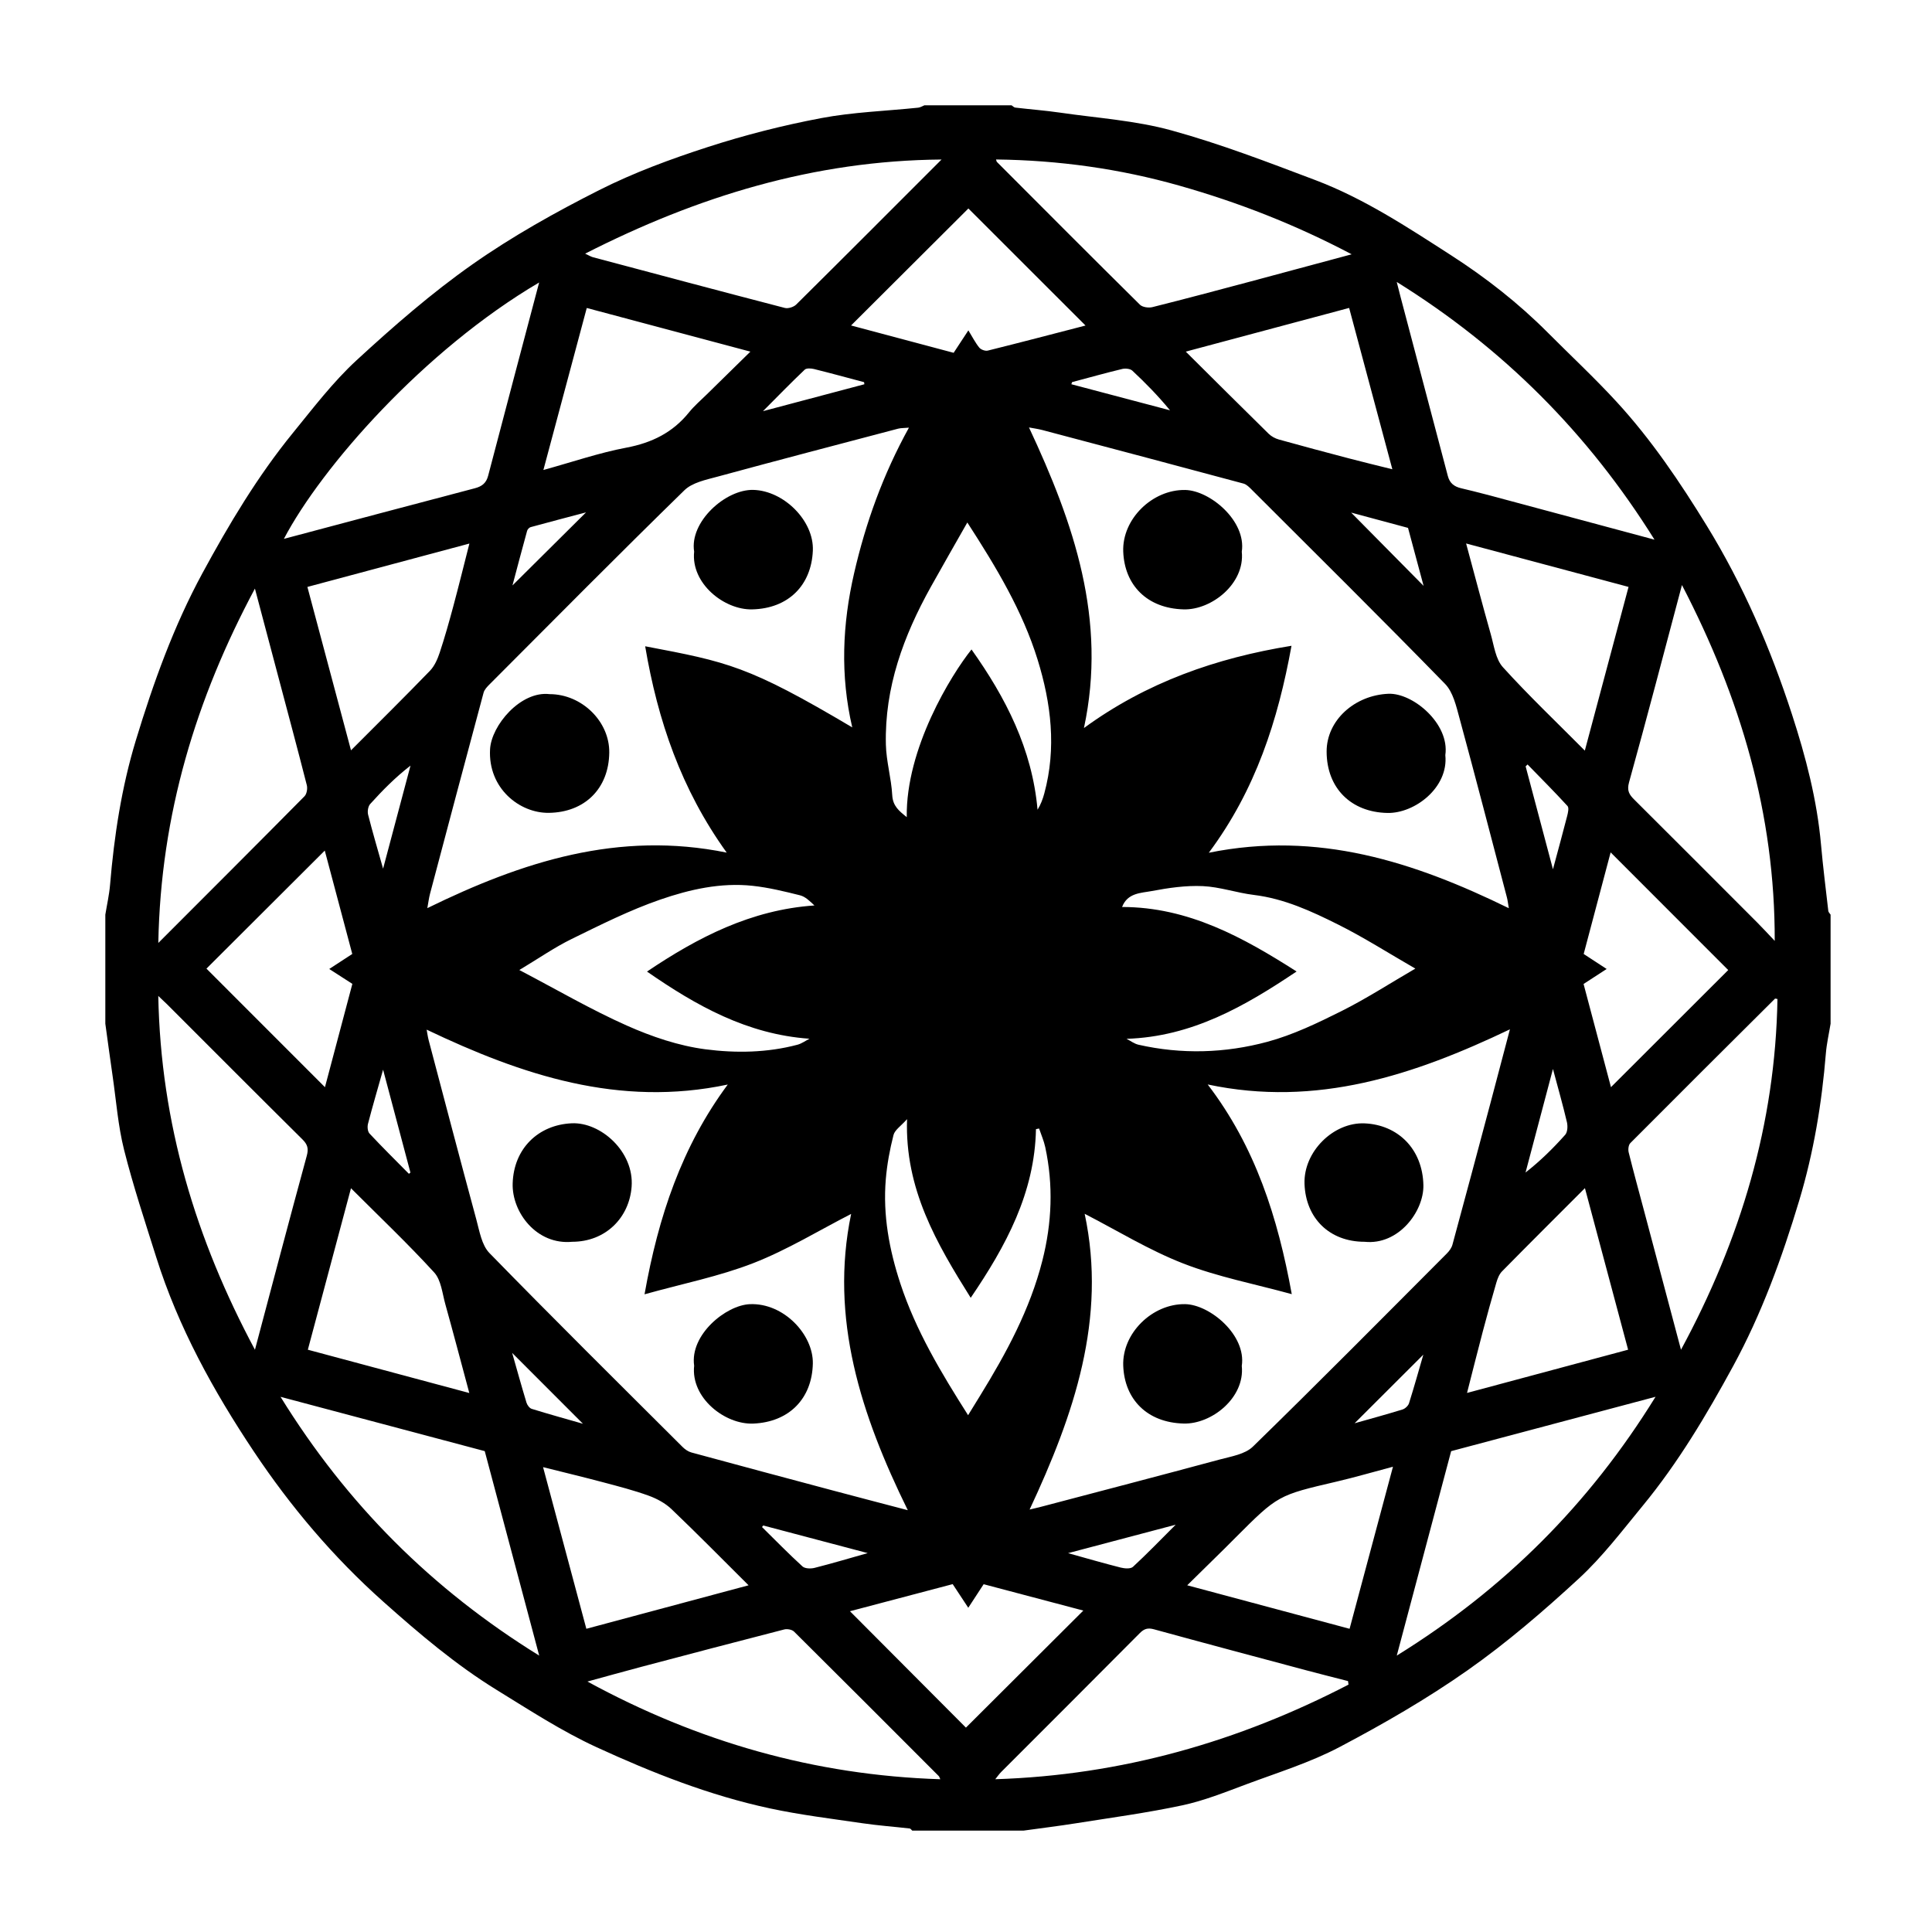 <?xml version="1.0" encoding="utf-8"?>
<!-- Generator: Adobe Illustrator 16.0.0, SVG Export Plug-In . SVG Version: 6.00 Build 0)  -->
<!DOCTYPE svg PUBLIC "-//W3C//DTD SVG 1.1//EN" "http://www.w3.org/Graphics/SVG/1.1/DTD/svg11.dtd">
<svg version="1.1" id="Layer_1" xmlns="http://www.w3.org/2000/svg" xmlns:xlink="http://www.w3.org/1999/xlink" x="0px" y="0px"
	 width="864px" height="864px" viewBox="0 0 864 864" enable-background="new 0 0 864 864" xml:space="preserve">
<g>
	<path d="M817.628,407.389c-1.138-9.887-2.377-19.768-3.261-29.679c-1.784-20.005-6.822-39.281-12.998-58.276
		c-9.587-29.485-21.795-57.786-38.073-84.299c-11.991-19.531-24.761-38.48-40.272-55.366c-9.859-10.735-20.558-20.699-30.854-31.035
		c-13.109-13.162-27.682-24.57-43.246-34.582c-19.478-12.53-38.913-25.372-60.707-33.615c-21.227-8.027-42.509-16.22-64.348-22.224
		c-16.084-4.421-33.094-5.517-49.715-7.931c-6.674-0.969-13.413-1.478-20.114-2.267c-0.585-0.069-1.105-0.662-1.657-1.013
		c-13.004,0-26.007,0-39.01,0c-0.912,0.36-1.8,0.947-2.739,1.046c-14.496,1.513-29.184,1.979-43.45,4.682
		c-17.085,3.236-34.076,7.555-50.619,12.911c-16.566,5.364-33.105,11.449-48.613,19.282c-19.521,9.861-38.81,20.642-56.676,33.193
		c-18.282,12.842-35.295,27.685-51.765,42.844c-10.563,9.723-19.421,21.375-28.544,32.57
		c-15.807,19.396-28.584,40.835-40.476,62.763c-12.836,23.671-21.912,48.952-29.72,74.621c-6.4,21.039-9.715,42.75-11.553,64.678
		c-0.375,4.476-1.393,8.897-2.115,13.344c0,16.255,0,32.509,0,48.763c1.083,7.801,2.125,15.607,3.259,23.401
		c1.607,11.03,2.42,22.27,5.129,33.026c4.079,16.194,9.367,32.092,14.386,48.039c9.848,31.285,25.566,59.762,43.625,86.834
		c16.473,24.694,35.57,47.271,57.911,67.177c16.104,14.348,32.439,28.233,50.794,39.522c14.596,8.979,29.083,18.432,44.591,25.562
		c24.926,11.457,50.554,21.575,77.52,27.36c13.622,2.921,27.516,4.609,41.32,6.633c7.028,1.029,14.131,1.549,21.194,2.356
		c0.404,0.047,0.749,0.615,1.121,0.94c16.616,0,33.231,0,49.847,0c7.809-1.084,15.639-2.038,23.422-3.277
		c15.881-2.529,31.854-4.664,47.56-8.032c9.739-2.088,19.154-5.877,28.538-9.38c14.039-5.243,28.546-9.722,41.725-16.667
		c19.677-10.37,39.097-21.569,57.273-34.343c17.553-12.335,33.98-26.471,49.776-41.036c10.56-9.735,19.389-21.408,28.57-32.562
		c15.808-19.203,28.487-40.543,40.337-62.289c12.803-23.497,21.932-48.597,29.627-74.209c6.447-21.456,10.094-43.402,11.906-65.702
		c0.365-4.479,1.395-8.904,2.117-13.354c0-16.254,0-32.508,0-48.763C818.299,408.489,817.695,407.97,817.628,407.389z
		 M793.666,420.771c-2.564-2.697-5.071-5.451-7.699-8.085c-18.35-18.388-36.707-36.771-55.117-55.097
		c-2.264-2.254-3.372-3.995-2.328-7.753c7.996-28.804,15.545-57.732,23.655-88.207C778.41,312.151,793.809,364.073,793.666,420.771z
		 M560.303,646.934c-3.529,3.439-9.77,4.399-14.947,5.796c-26.555,7.167-53.174,14.103-79.773,21.11
		c-1.667,0.439-3.354,0.809-5.131,1.234c19.832-42.41,34.635-85.347,24.619-132.254c14.464,7.428,28.735,16.247,44.111,22.229
		c15.391,5.987,31.885,9.14,48.504,13.701c-6.258-34.326-16.258-65.856-37.602-93.773c48.792,10.355,92.284-4.195,135.162-24.655
		c-2.9,10.992-5.775,21.995-8.707,32.985c-5.628,21.115-11.261,42.229-16.994,63.315c-0.389,1.434-1.412,2.843-2.486,3.921
		C618.236,589.437,589.527,618.449,560.303,646.934z M636.519,605.812c-1.924,6.627-4.036,14.218-6.403,21.728
		c-0.363,1.151-1.753,2.435-2.933,2.798c-7.369,2.266-14.813,4.287-21.403,6.155C615.896,626.396,626.428,615.885,636.519,605.812z
		 M525.77,681.857c-6.999,6.988-12.881,13.106-19.113,18.846c-1.055,0.973-3.727,0.764-5.456,0.328
		c-7.651-1.932-15.233-4.145-23.557-6.453C493.705,690.332,508.967,686.299,525.77,681.857z M372.5,666.563
		c-21.117-5.632-42.229-11.276-63.316-17.014c-1.435-0.391-2.857-1.388-3.931-2.457c-28.893-28.815-57.9-57.519-86.382-86.733
		c-3.443-3.531-4.434-9.752-5.836-14.923c-7.241-26.698-14.254-53.459-21.32-80.204c-0.433-1.641-0.643-3.34-0.912-4.771
		c42.583,20.312,86.059,34.857,134.657,24.55c-20.515,27.673-31.03,58.948-37.219,93.81c17.1-4.773,33.445-8.012,48.725-13.977
		c15.169-5.924,29.268-14.59,43.67-21.97c-9.696,46.616,4.354,89.818,25.334,132.494C394.462,672.344,383.471,669.489,372.5,666.563
		z M388.039,694.555c-8.208,2.316-15.938,4.623-23.75,6.604c-1.688,0.428-4.307,0.37-5.42-0.645
		c-6.213-5.669-12.094-11.7-18.089-17.608c0.182-0.232,0.363-0.466,0.544-0.698C356.744,686.282,372.164,690.359,388.039,694.555z
		 M260.706,636.717c-7.467-2.141-15.229-4.288-22.919-6.668c-0.993-0.307-2.011-1.697-2.342-2.791
		c-2.235-7.376-4.289-14.807-6.404-22.232C239.702,615.695,250.209,626.211,260.706,636.717z M306.071,219.246
		c3.553-3.468,9.658-4.683,14.814-6.086c26.866-7.31,53.805-14.353,80.729-21.446c1.258-0.331,2.622-0.261,4.865-0.461
		c-11.631,21.068-19.338,42.604-24.505,65.049c-5.242,22.768-6.284,45.656-0.84,68.99c-46.576-27.627-55.655-29.238-92.61-36.276
		c5.605,33.161,16.094,63.97,36.462,92.275c-48.388-9.848-91.307,3.999-133.883,24.835c0.479-2.599,0.708-4.56,1.209-6.45
		c7.938-29.975,15.887-59.945,23.945-89.888c0.382-1.417,1.638-2.706,2.736-3.806C247.933,276.981,276.755,247.861,306.071,219.246z
		 M229.178,261.811c2.165-8.151,4.307-16.295,6.547-24.413c0.183-0.664,0.932-1.485,1.575-1.66
		c8.266-2.267,16.561-4.43,24.778-6.602C251.059,240.081,240.119,250.946,229.178,261.811z M341.208,183.873
		c6.762-6.789,12.594-12.79,18.655-18.55c0.792-0.751,2.852-0.616,4.174-0.288c7.487,1.856,14.929,3.896,22.386,5.873
		c0.042,0.312,0.083,0.624,0.125,0.936C371.858,175.741,357.168,179.639,341.208,183.873z M556.096,216.258
		c1.416,0.381,2.67,1.711,3.779,2.819c28.869,28.835,57.871,57.542,86.354,86.754c3.584,3.675,4.982,9.881,6.423,15.178
		c7.262,26.715,14.207,53.518,21.239,80.295c0.348,1.322,0.486,2.697,0.861,4.846c-42.422-20.751-85.359-34.703-134.17-24.798
		c20.95-28.109,30.937-59.233,36.983-92.558c-33.661,5.457-64.782,16.323-92.823,36.787c10.424-48.41-4.488-91.519-24.576-134.423
		c2.111,0.402,4.086,0.655,5.994,1.16C496.15,200.254,526.139,208.199,556.096,216.258z M479.118,171.832
		c0.106-0.314,0.214-0.628,0.319-0.942c7.455-1.987,14.889-4.069,22.387-5.877c1.412-0.341,3.603-0.146,4.555,0.743
		c5.902,5.507,11.552,11.283,16.857,17.736C508.53,179.604,493.824,175.717,479.118,171.832z M604.241,229.233
		c8.264,2.223,16.888,4.543,25.433,6.841c2.354,8.762,4.67,17.387,6.967,25.938C625.749,250.993,614.928,240.043,604.241,229.233z
		 M700.849,364.896c-1.915,7.49-3.972,14.946-6.36,23.838c-4.291-16.161-8.254-31.083-12.216-46.003
		c0.287-0.285,0.573-0.569,0.859-0.854c5.991,6.16,12.069,12.241,17.868,18.578C701.723,361.245,701.217,363.455,700.849,364.896z
		 M699.967,507.478c-5.376,6.038-11.146,11.724-17.737,16.88c3.966-14.979,7.931-29.959,12.258-46.308
		c2.355,8.819,4.483,16.259,6.247,23.783C701.15,503.601,701.033,506.279,699.967,507.478z M672.087,298.353
		c-3.229-3.565-3.953-9.567-5.37-14.578c-3.728-13.182-7.202-26.433-11.066-40.729c24.464,6.542,48.086,12.859,72.645,19.425
		c-6.458,24.177-12.887,48.248-19.553,73.207C695.987,322.841,683.564,311.025,672.087,298.353z M501.801,405.607
		c2.457-6.371,8.473-6.217,13.293-7.132c7.48-1.42,15.218-2.538,22.775-2.2c7.657,0.342,15.18,3.009,22.848,3.94
		c13.609,1.654,25.805,7.3,37.753,13.272c11.501,5.75,22.396,12.716,34.474,19.674c-11.574,6.729-22.02,13.503-33.088,19.034
		c-10.67,5.331-21.646,10.621-33.088,13.707c-18.885,5.091-38.314,5.678-57.611,1.309c-1.892-0.428-3.582-1.743-5.367-2.646
		c29.291-0.93,52.938-14.603,76.056-30.111C555.913,419.19,531.463,405.637,501.801,405.607z M464.015,294.97
		c6.062,19.548,8.498,39.614,2.993,59.895c-0.678,2.495-1.578,4.928-3.011,7.242c-2.421-27.204-14.269-50.187-29.534-71.659
		c-9.127,11.393-29.427,44.342-28.958,74.983c-3.442-2.778-6.228-4.931-6.495-9.829c-0.412-7.567-2.66-15.057-2.842-22.611
		c-0.614-25.528,7.896-48.623,20.122-70.566c5.226-9.382,10.587-18.688,16.303-28.765
		C445.588,253.758,457.271,273.218,464.015,294.97z M362.005,464.529c-1.782,0.91-3.472,2.17-5.363,2.673
		c-13.541,3.604-27.583,3.808-41.11,2.055c-12.014-1.556-24.045-5.65-35.188-10.605c-16.06-7.142-31.323-16.073-48.099-24.856
		c8.667-5.198,15.75-10.135,23.415-13.887c12.973-6.351,25.986-12.898,39.592-17.597c13.18-4.551,27.077-7.703,41.294-6.173
		c7.159,0.769,14.245,2.499,21.249,4.252c2.357,0.59,4.362,2.589,6.422,4.538c-28.32,1.928-52.174,14.276-74.876,29.562
		C311.287,449.693,334.078,462.572,362.005,464.529z M202.721,271.122c-1.872,6.961-3.819,13.914-6.09,20.753
		c-0.96,2.891-2.309,5.986-4.375,8.123c-11.396,11.782-23.068,23.298-35.287,35.546c-6.626-24.829-13.051-48.902-19.5-73.067
		c24.483-6.556,48.029-12.859,72.447-19.397C207.41,252.887,205.165,262.031,202.721,271.122z M171.316,388.471
		c-2.441-8.665-4.727-16.368-6.699-24.15c-0.367-1.451-0.015-3.714,0.934-4.765c5.529-6.126,11.334-12.003,18.027-17.167
		C179.569,357.455,175.561,372.522,171.316,388.471z M183.549,524.385c-0.228,0.182-0.456,0.365-0.684,0.547
		c-5.902-5.977-11.883-11.879-17.619-18.01c-0.847-0.904-1.024-3.022-0.676-4.361c2.029-7.807,4.308-15.551,6.75-24.197
		C175.539,494.236,179.544,509.311,183.549,524.385z M145.24,380.385c4.101,15.419,8.221,30.907,12.297,46.232
		c-3.575,2.332-6.912,4.508-10.295,6.715c3.5,2.255,6.76,4.355,10.335,6.658c-4.095,15.437-8.212,30.955-12.257,46.205
		c-17.693-17.702-35.396-35.413-52.996-53.021C109.63,415.909,127.354,398.229,145.24,380.385z M156.96,531.385
		c12.751,12.756,25.434,24.786,37.202,37.654c3.12,3.412,3.632,9.339,4.99,14.209c3.581,12.847,6.968,25.748,10.724,39.715
		c-24.483-6.566-47.903-12.848-72.207-19.365C144.076,579.61,150.438,555.801,156.96,531.385z M402.665,574.066
		c-4.99-15.148-7.866-30.66-6.535-46.651c0.555-6.667,1.792-13.337,3.447-19.819c0.584-2.291,3.337-4.027,6.065-7.107
		c-1.052,31.236,13.242,55.595,28.464,79.895c15.801-23.223,28.628-46.949,29.186-75.426c0.465-0.095,0.929-0.189,1.394-0.283
		c0.937,2.783,2.147,5.508,2.762,8.359c3.657,16.996,2.991,33.84-1.293,50.717c-5.551,21.867-16.106,41.33-27.793,60.318
		c-1.661,2.701-3.323,5.4-5.425,8.814C420.78,613.758,409.566,595.023,402.665,574.066z M663.085,595.551
		c1.931-7.312,3.938-14.607,6.063-21.863c0.529-1.809,1.27-3.809,2.542-5.102c12.118-12.322,24.373-24.512,37.097-37.247
		c6.554,24.519,12.898,48.258,19.312,72.255c-24.218,6.498-47.651,12.789-72.034,19.332
		C658.521,613.327,660.743,604.422,663.085,595.551z M720.433,486.185c-4.009-15.099-8.095-30.485-12.252-46.146
		c3.312-2.15,6.69-4.348,10.323-6.706c-3.373-2.203-6.701-4.378-10.273-6.711c4.051-15.27,8.149-30.716,12.054-45.436
		c17.384,17.399,35.173,35.2,52.585,52.626C755.869,450.791,738.149,468.488,720.433,486.185z M739.902,241.342
		c-22.232-5.976-43.582-11.729-64.939-17.446c-7.15-1.914-14.297-3.859-21.504-5.541c-3.197-0.746-5.143-2.294-5.985-5.5
		c-7.028-26.742-14.112-53.47-21.175-80.203c-0.488-1.844-0.941-3.695-1.671-6.565C672.111,155.62,710.121,193.628,739.902,241.342z
		 M603.558,205.072c-10.563-2.776-21.12-5.584-31.642-8.52c-1.641-0.458-3.35-1.381-4.559-2.567
		c-12.232-12.008-24.365-24.116-37.072-36.738c24.686-6.602,48.686-13.021,73.058-19.542c6.5,24.272,12.784,47.739,19.321,72.154
		C615.952,208.183,609.736,206.696,603.558,205.072z M527.471,83.039c26.327,7.469,51.722,17.345,77.002,30.684
		c-15.837,4.26-30.484,8.229-45.149,12.136c-14.636,3.899-29.271,7.812-43.964,11.489c-1.701,0.427-4.429,0.051-5.57-1.077
		c-21.42-21.172-42.674-42.513-63.949-63.833c-0.209-0.21-0.231-0.608-0.413-1.121C473.496,71.658,500.783,75.466,527.471,83.039z
		 M485.451,145.579c-14.526,3.761-29.096,7.584-43.713,11.215c-1.123,0.278-3.057-0.425-3.798-1.335
		c-1.771-2.174-3.054-4.745-4.88-7.714c-2.202,3.355-4.295,6.542-6.587,10.034c-15.324-4.083-30.748-8.195-45.873-12.226
		c17.485-17.436,34.965-34.866,52.47-52.319C450.27,110.421,467.727,127.867,485.451,145.579z M421.063,71.34
		c-22.069,22.075-43.461,43.528-64.987,64.848c-1.138,1.127-3.607,1.91-5.111,1.52c-28.634-7.434-57.217-15.063-85.802-22.681
		c-0.933-0.249-1.783-0.809-3.481-1.599C311.902,87.874,363.948,71.802,421.063,71.34z M262.4,137.733
		c24.061,6.418,48.146,12.842,73.174,19.519c-6.671,6.541-13.075,12.807-19.46,19.091c-2.702,2.66-5.626,5.147-7.993,8.083
		c-7.277,9.025-16.595,13.611-28.009,15.767c-12.202,2.305-24.065,6.397-37.105,9.993
		C249.613,185.506,255.893,162.046,262.4,137.733z M241.104,126.331c-7.723,29.216-15.314,57.813-22.807,86.437
		c-0.854,3.263-2.746,4.747-5.917,5.578c-28.458,7.466-56.884,15.056-85.424,22.637
		C143.726,209.023,189.499,156.702,241.104,126.331z M114,263.219c3.482,13.127,6.965,26.255,10.446,39.384
		c4.289,16.173,8.634,32.33,12.767,48.543c0.382,1.497-0.018,3.915-1.032,4.939c-21.308,21.55-42.756,42.961-65.379,65.604
		C71.854,364.226,87.67,312.445,114,263.219z M70.784,445.384c1.977,1.877,2.983,2.789,3.942,3.747
		c20.158,20.15,40.271,40.344,60.516,60.405c2.31,2.289,2.83,4.112,1.939,7.376c-7.879,28.858-15.483,57.791-23.169,86.703
		C87.633,554.33,71.871,502.553,70.784,445.384z M125.457,624.666c31.209,8.299,61.285,16.296,91.323,24.284
		c7.991,30.006,15.961,59.938,24.352,91.44C193.014,710.627,155.135,672.662,125.457,624.666z M242.864,656.115
		c9.455,2.371,18.224,4.473,26.934,6.789c6.806,1.809,13.653,3.573,20.262,5.963c3.67,1.328,7.426,3.338,10.222,6.004
		c11.462,10.936,22.569,22.242,34.482,34.082c-24.773,6.641-48.663,13.046-72.545,19.448
		C255.828,704.531,249.459,680.748,242.864,656.115z M262.7,751.994c8.021-2.193,16.029-4.44,24.068-6.566
		c21.297-5.633,42.599-11.249,63.936-16.727c1.327-0.342,3.479,0.043,4.394,0.949c21.656,21.475,43.195,43.066,64.744,64.646
		c0.223,0.225,0.295,0.599,0.666,1.389C364.282,793.902,312.056,778.897,262.7,751.994z M380.106,720.549
		c15.332-4.044,30.736-8.109,45.94-12.119c2.468,3.742,4.687,7.105,6.97,10.569c2.397-3.672,4.501-6.893,6.877-10.531
		c15.185,4.015,30.448,8.05,44.577,11.788c-17.258,17.207-34.998,34.896-52.501,52.348
		C415.604,756.178,397.976,738.484,380.106,720.549z M445.086,795.676c1.025-1.265,1.748-2.335,2.643-3.23
		c20.663-20.689,41.375-41.326,61.969-62.082c1.994-2.011,3.631-2.482,6.375-1.73c22.771,6.242,45.592,12.32,68.406,18.418
		c6.107,1.633,12.243,3.162,18.365,4.738c0.072,0.527,0.144,1.055,0.216,1.581C553.756,778.903,501.561,793.906,445.086,795.676z
		 M603.54,728.401c-23.784-6.372-47.685-12.774-72.608-19.452c5.902-5.801,11.262-11.06,16.609-16.328
		c1.671-1.648,3.313-3.322,4.973-4.982c18.996-19.006,19.01-18.943,45.229-25.066c8.045-1.879,15.986-4.199,25.197-6.643
		C616.355,680.525,609.998,704.273,603.54,728.401z M624.644,740.391c8.317-31.271,16.313-61.334,24.318-91.428
		c30.079-8.003,60.148-16.003,91.407-24.318C710.668,672.727,672.713,710.629,624.644,740.391z M751.747,603.613
		c-5.511-20.732-11.021-41.467-16.533-62.199c-2.31-8.686-4.696-17.352-6.862-26.074c-0.315-1.271-0.092-3.311,0.736-4.143
		c21.5-21.609,43.113-43.104,64.717-64.605c0.067-0.066,0.307,0.041,1.084,0.172C793.953,502.562,778.394,554.393,751.747,603.613z"
		/>
	<path d="M310.427,610.752c-1.996-13.83,14.192-27.053,24.875-27.518c15.213-0.664,28.488,13.69,28.203,26.583
		c-0.349,15.743-10.712,26.173-26.66,26.818C324.243,637.145,308.873,625.189,310.427,610.752z"/>
	<path d="M255.877,555.33c-15.875,1.514-26.984-13.15-26.61-26.068c0.453-15.609,11.435-26.23,26.401-26.92
		c12.945-0.598,27.96,12.674,26.798,28.325C281.434,544.576,270.816,555.328,255.877,555.33z"/>
	<path d="M245.811,310.424c14.322,0.015,26.83,12.158,26.655,26.168c-0.2,16.035-10.95,26.711-27.034,26.917
		c-13.079,0.168-27.217-10.959-26.276-28.423C219.732,324.392,232.843,308.874,245.811,310.424z"/>
	<path d="M310.424,246.676c-2.167-13.279,14.054-27.923,26.493-27.59c13.581,0.363,27.143,13.781,26.592,27.14
		c-0.634,15.391-10.827,25.933-27.171,26.293C323.919,272.794,308.936,260.994,310.424,246.676z"/>
	<path d="M555.331,610.845c1.466,14.229-13.495,26.095-25.975,25.773c-16.382-0.421-26.454-10.829-27.038-25.81
		c-0.57-14.616,13.07-27.836,27.689-27.587C541.027,583.41,557.426,597.015,555.331,610.845z"/>
	<path d="M610.245,555.33c-15.798,0-26.345-10.63-26.858-25.926c-0.484-14.443,13.011-27.643,26.906-27.029
		c14.877,0.654,25.912,11.487,26.256,27.623C636.798,541.729,625.449,556.951,610.245,555.33z"/>
	<path d="M646.354,337.704c1.489,14.403-13.576,26.092-25.887,25.854c-16.168-0.313-27.132-10.993-27.193-27.378
		c-0.053-14.1,12.568-25.294,27.631-25.92C631.816,309.806,648.389,323.643,646.354,337.704z"/>
	<path d="M555.331,246.743c1.466,14.23-13.493,26.094-25.975,25.773c-16.382-0.421-26.454-10.829-27.038-25.809
		c-0.57-14.616,13.068-27.837,27.689-27.587C541.029,219.309,557.426,232.916,555.331,246.743z"/>
</g>
</svg>
